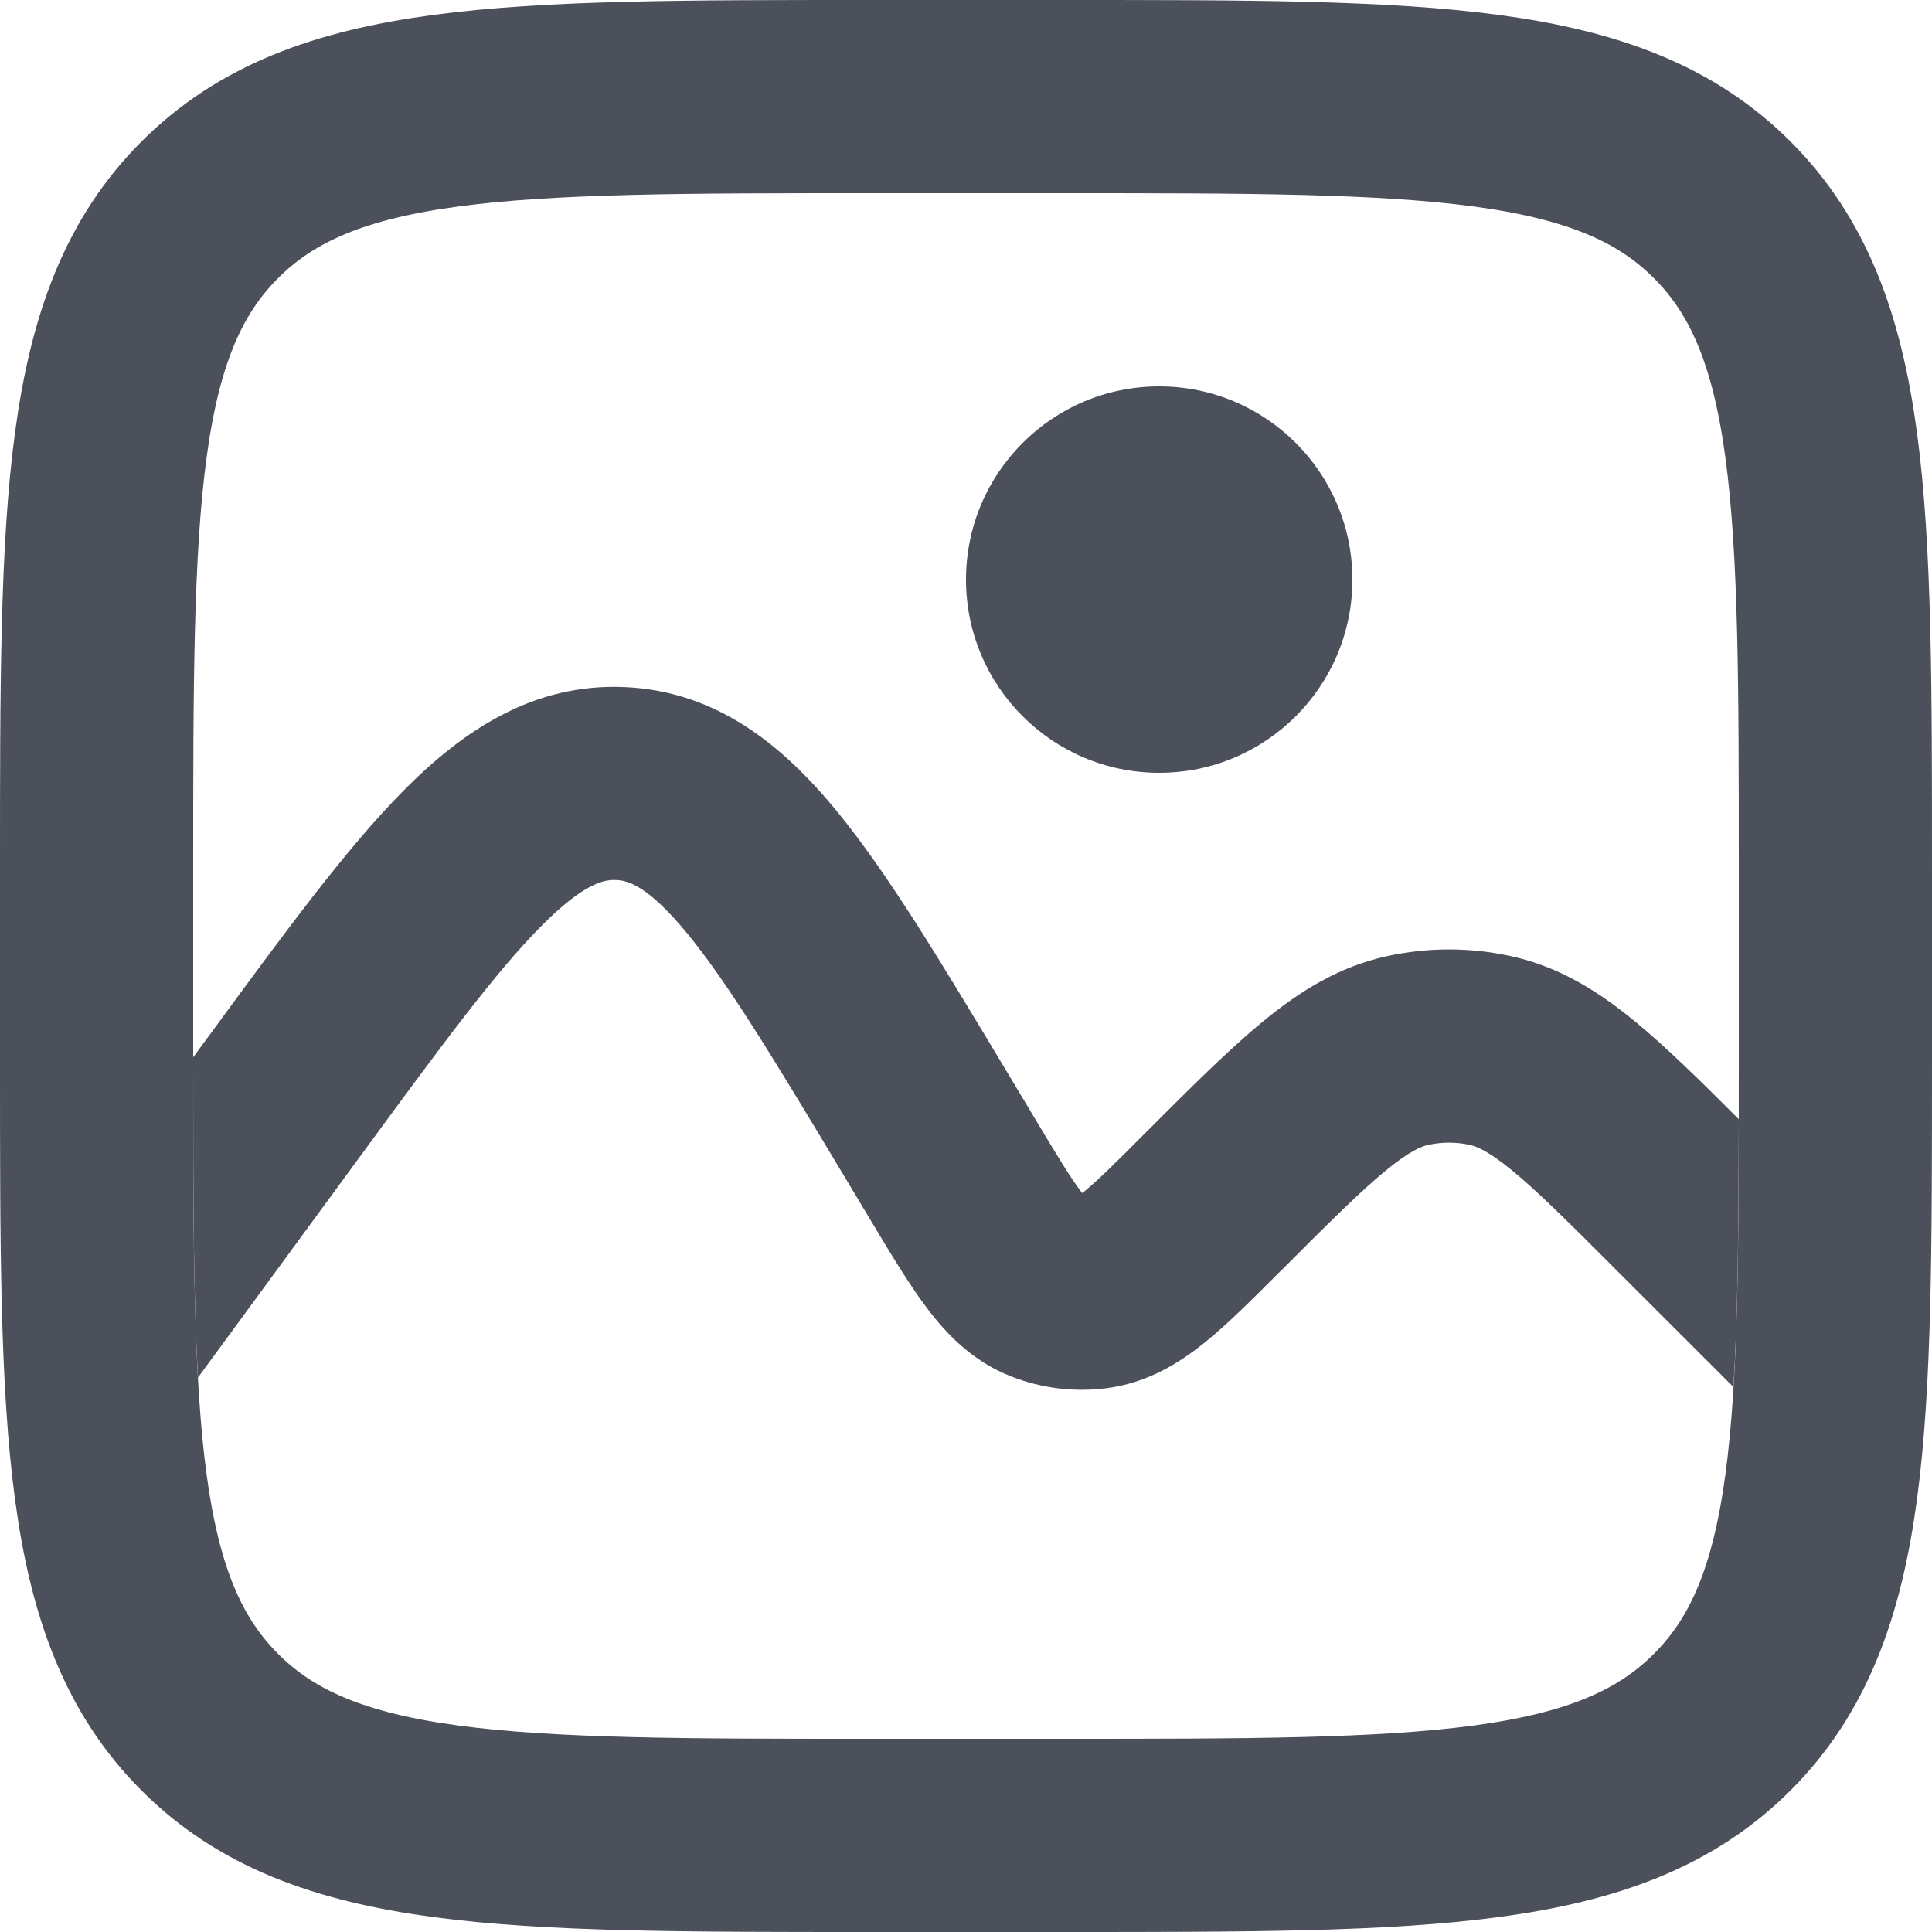 <svg width="20" height="20" viewBox="0 0 20 20" fill="none" xmlns="http://www.w3.org/2000/svg">
<path d="M1 9C1 5.229 1 3.343 2.172 2.172C3.343 1 5.229 1 9 1H11C14.771 1 16.657 1 17.828 2.172C19 3.343 19 5.229 19 9V11C19 14.771 19 16.657 17.828 17.828C16.657 19 14.771 19 11 19H9C5.229 19 3.343 19 2.172 17.828C1 16.657 1 14.771 1 11V9Z" stroke="#4B505A" stroke-width="2"/>
<path fill-rule="evenodd" clip-rule="evenodd" d="M18 11.586C17.596 11.182 17.243 10.834 16.923 10.572C16.553 10.268 16.148 10.009 15.645 9.899C15.22 9.805 14.78 9.805 14.355 9.899C13.852 10.009 13.447 10.268 13.077 10.572C12.727 10.858 12.338 11.247 11.887 11.698L11.887 11.698L11.854 11.731C11.54 12.046 11.359 12.225 11.218 12.339L11.203 12.351L11.191 12.336C11.082 12.191 10.95 11.974 10.721 11.592L10.454 11.146L10.413 11.078C9.748 9.97 9.192 9.042 8.661 8.395C8.106 7.72 7.426 7.157 6.472 7.113C5.518 7.069 4.788 7.567 4.174 8.188C3.585 8.783 2.946 9.655 2.182 10.697L2.182 10.697L2.134 10.762L2 10.945V11C2 12.398 2.002 13.44 2.05 14.26L3.747 11.945C4.571 10.821 5.124 10.071 5.596 9.594C6.054 9.131 6.262 9.105 6.379 9.11C6.497 9.116 6.701 9.161 7.115 9.664C7.541 10.183 8.022 10.98 8.739 12.175L9.006 12.621L9.029 12.659C9.227 12.989 9.414 13.3 9.595 13.54C9.79 13.799 10.06 14.09 10.47 14.25C10.783 14.372 11.121 14.414 11.454 14.371C11.89 14.315 12.223 14.098 12.475 13.895C12.709 13.706 12.965 13.449 13.237 13.177L13.237 13.177L13.269 13.146C13.762 12.652 14.082 12.334 14.346 12.117C14.598 11.911 14.717 11.867 14.785 11.852C14.927 11.821 15.073 11.821 15.215 11.852C15.283 11.867 15.402 11.911 15.654 12.117C15.918 12.334 16.238 12.652 16.731 13.146L17.944 14.358C17.99 13.641 17.998 12.748 18 11.586Z" fill="#4B505A"/>
<circle cx="12" cy="6" r="2" fill="#4B505A"/>
</svg>

